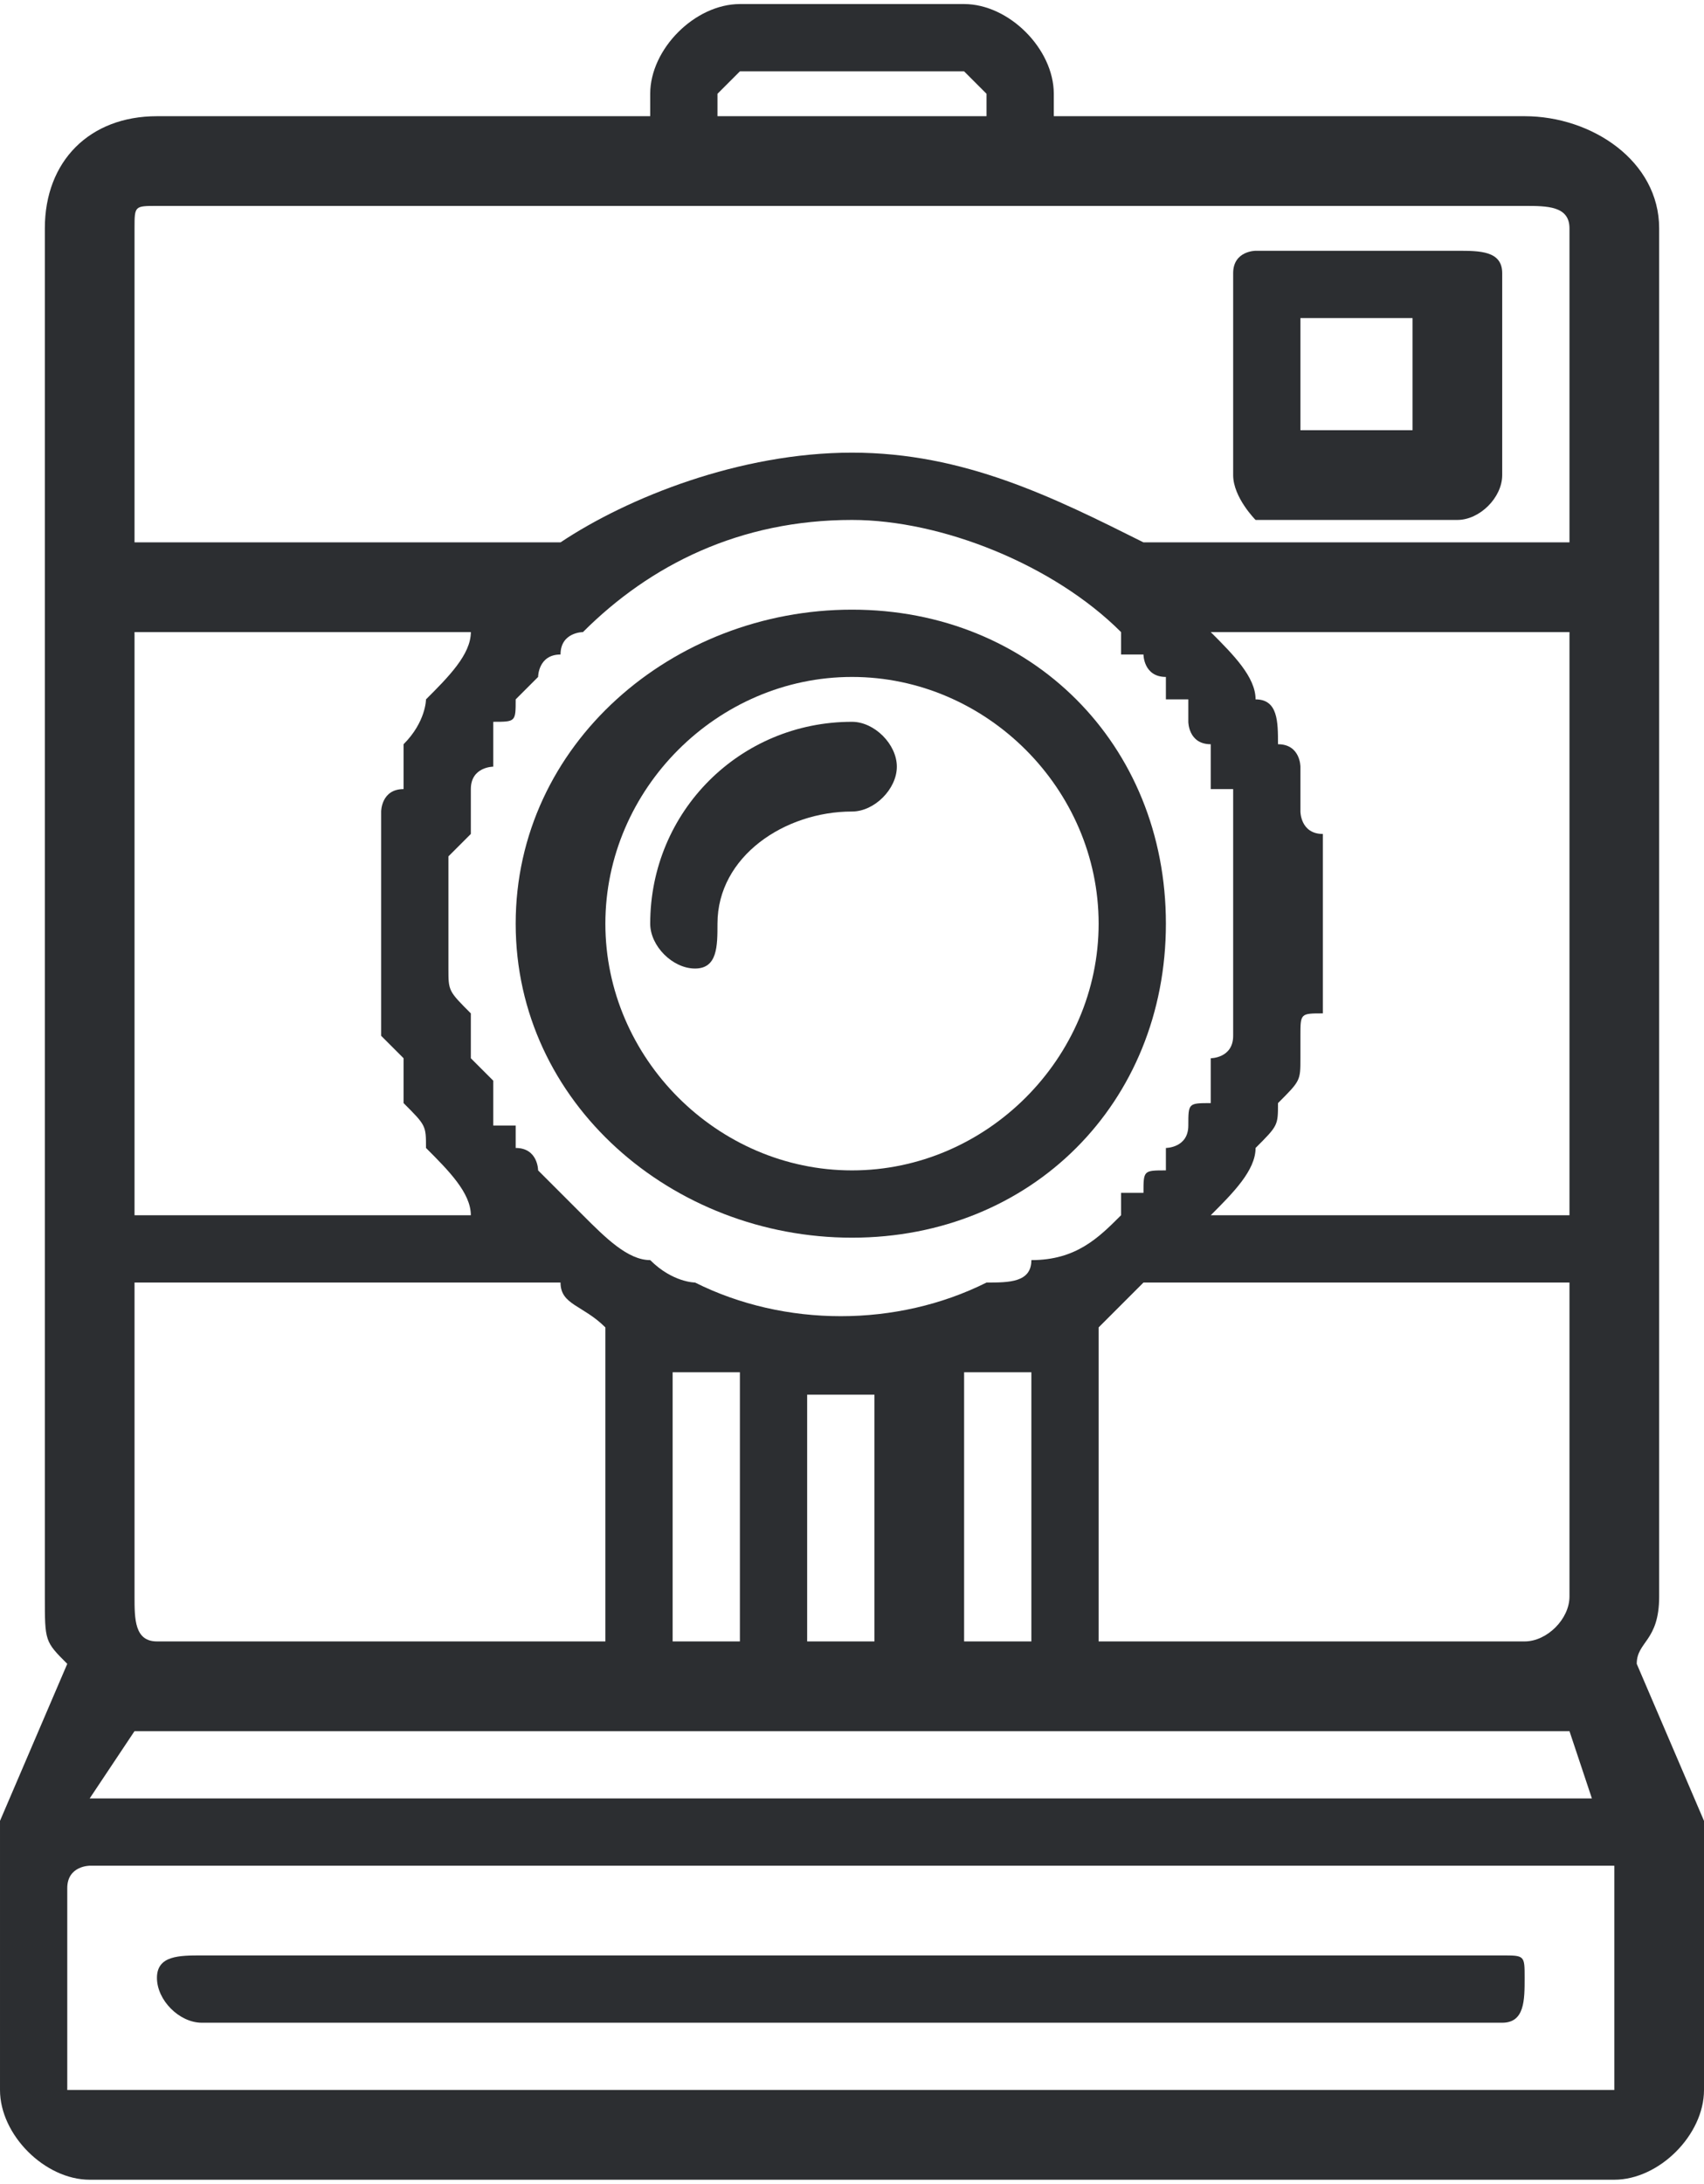<?xml version="1.0" encoding="UTF-8"?>
<!DOCTYPE svg PUBLIC "-//W3C//DTD SVG 1.1//EN" "http://www.w3.org/Graphics/SVG/1.1/DTD/svg11.dtd">
<!-- Creator: CorelDRAW X7 -->
<svg xmlns="http://www.w3.org/2000/svg" xml:space="preserve" width="0.708in" height="0.907in" version="1.1" style="shape-rendering:geometricPrecision; text-rendering:geometricPrecision; image-rendering:optimizeQuality; fill-rule:evenodd; clip-rule:evenodd"
viewBox="0 0 76 97"
 xmlns:xlink="http://www.w3.org/1999/xlink">
 <defs>
  <style type="text/css">
   <![CDATA[
    .fil0 {fill:#2C2E31}
   ]]>
  </style>
 </defs>
 <g id="Layer_x0020_1">

  <path class="fil0" d="M38 30c6,0 11,5 11,11 0,6 -5,11 -11,11 -6,0 -11,-5 -11,-11 0,-6 5,-11 11,-11zm0 25c8,0 14,-6 14,-14 0,-8 -6,-14 -14,-14 -8,0 -15,6 -15,14 0,8 7,14 15,14z"/>
  <path class="fil0" d="M32 41c0,-3 3,-5 6,-5 1,0 2,-1 2,-2 0,-1 -1,-2 -2,-2 -5,0 -9,4 -9,9 0,1 1,2 2,2 1,0 1,-1 1,-2z"/>
  <path class="fil0" d="M67 87l-58 0c-1,0 -2,0 -2,1 0,1 1,2 2,2l58 0c1,0 1,-1 1,-2 0,-1 0,-1 -1,-1z"/>
  <path class="fil0" d="M72 93c0,0 0,0 0,0l-68 0c0,0 -1,0 -1,0l0 -9c0,-1 1,-1 1,-1l68 0c0,0 0,0 0,1l0 9zm-47 -36c0,1 1,1 2,2l0 14 -20 0c-1,0 -1,-1 -1,-2l0 -14 19 0zm-19 -47c0,-1 0,-1 1,-1l22 0 18 0 21 0c1,0 2,0 2,1l0 14 -19 0c-4,-2 -8,-4 -13,-4 -5,0 -10,2 -13,4l-19 0 0 -14zm26 -6c0,0 1,-1 1,-1l10 0c0,0 1,1 1,1l0 1 -12 0 0 -1zm38 67c0,1 -1,2 -2,2l-19 0 0 -14c1,-1 1,-1 2,-2l19 0 0 14zm-40 -10c0,0 1,0 1,0 0,0 0,0 1,0 0,0 0,0 0,0 1,0 1,0 1,0l0 12 -3 0 0 -12zm6 1c0,0 0,0 1,0 0,0 0,0 1,0 0,0 1,0 1,0 0,0 0,0 0,0l0 11 -3 0 0 -11zm10 -1l0 12 -3 0 0 -12c0,0 0,0 0,0 0,0 1,0 1,0 0,0 1,0 1,0 0,0 0,0 1,0zm8 -33l16 0 0 26 -16 0c1,-1 2,-2 2,-3 0,0 0,0 0,0 1,-1 1,-1 1,-2 0,0 0,0 0,0 1,-1 1,-1 1,-2 0,0 0,0 0,0 0,-1 0,-1 0,-1 0,-1 0,-1 1,-1 0,-1 0,-1 0,-1 0,-1 0,-1 0,-1 0,-1 0,-1 0,-2 0,-1 0,-1 0,-2 0,0 0,-1 0,-1 0,0 0,-1 0,-1 -1,0 -1,-1 -1,-1 0,0 0,-1 0,-1 0,0 0,0 0,-1 0,0 0,-1 -1,-1 0,0 0,0 0,0 0,-1 0,-2 -1,-2 0,0 0,0 0,0 0,-1 -1,-2 -2,-3zm-33 26l-15 0 0 -26 15 0c0,1 -1,2 -2,3 0,0 0,0 0,0 0,0 0,1 -1,2 0,0 0,0 0,0 0,0 0,1 0,1 0,1 0,1 0,1 -1,0 -1,1 -1,1 0,0 0,1 0,1 0,0 0,1 0,1 0,0 0,1 0,1 0,1 0,1 0,2 0,1 0,1 0,2 0,0 0,0 0,1 0,0 0,0 0,1 0,0 0,0 0,1 0,0 0,0 1,1 0,0 0,0 0,0 0,1 0,1 0,2 0,0 0,0 0,0 1,1 1,1 1,2 0,0 0,0 0,0 1,1 2,2 2,3zm5 0c0,0 -1,-1 -1,-1 0,0 0,0 0,0 -1,-1 -1,-1 -1,-1 0,0 0,-1 -1,-1 0,0 0,0 0,-1 0,0 0,0 -1,0 0,-1 0,-1 0,-1 0,0 0,-1 0,-1 0,0 -1,-1 -1,-1 0,0 0,0 0,-1 0,0 0,0 0,-1 0,0 0,0 0,0 -1,-1 -1,-1 -1,-2 0,0 0,0 0,0 0,-1 0,-1 0,-2 0,-1 0,-1 0,-2 0,0 0,0 0,-1 0,0 0,0 1,-1 0,0 0,0 0,0 0,-1 0,-1 0,-2 0,0 0,0 0,0 0,-1 1,-1 1,-1 0,-1 0,-1 0,-1 0,0 0,-1 0,-1 1,0 1,0 1,-1 0,0 0,0 0,0 1,-1 1,-1 1,-1 0,0 0,-1 1,-1 0,0 0,0 0,0 0,-1 1,-1 1,-1 3,-3 7,-5 12,-5 4,0 9,2 12,5 0,0 0,0 0,1 1,0 1,0 1,0 0,0 0,1 1,1 0,0 0,0 0,1 0,0 1,0 1,0 0,1 0,1 0,1 0,0 0,1 1,1 0,0 0,0 0,1 0,0 0,0 0,1 0,0 1,0 1,0 0,1 0,1 0,2 0,0 0,0 0,0 0,1 0,1 0,1 0,1 0,1 0,1 0,1 0,1 0,2 0,1 0,1 0,2 0,0 0,0 0,0 0,1 0,1 0,2 0,0 0,0 0,0 0,1 0,1 0,1 0,1 -1,1 -1,1 0,0 0,1 0,1 0,0 0,1 0,1 -1,0 -1,0 -1,1 0,0 0,0 0,0 0,1 -1,1 -1,1 0,0 0,1 0,1 -1,0 -1,0 -1,1 0,0 0,0 -1,0 0,0 0,1 0,1 -1,1 -2,2 -4,2 0,1 -1,1 -2,1 0,0 0,0 0,0 -4,2 -9,2 -13,0 0,0 0,0 0,0 0,0 -1,0 -2,-1 -1,0 -2,-1 -3,-2zm-20 23l1 0 20 0 6 0 10 0 6 0 19 0 2 0 1 3 -67 0 2 -3zm70 4l-3 -7c0,0 0,0 0,0 0,-1 1,-1 1,-3l0 -14 0 -33 0 -14c0,-3 -3,-5 -6,-5l-21 0 0 -1c0,-2 -2,-4 -4,-4l-10 0c-2,0 -4,2 -4,4l0 1 -22 0c-3,0 -5,2 -5,5l0 14 0 33 0 14c0,2 0,2 1,3 0,0 0,0 0,0l-3 7c0,0 0,0 0,1l0 2 0 9c0,2 2,4 4,4l68 0c2,0 4,-2 4,-4l0 -9 0 -2c0,-1 0,-1 0,-1z"/>
  <path class="fil0" d="M58 14l5 0 0 5 -5 0 0 -5zm-2 9l9 0c1,0 2,-1 2,-2l0 -9c0,-1 -1,-1 -2,-1l-9 0c0,0 -1,0 -1,1l0 9c0,1 1,2 1,2z"/>
 </g>
</svg>
